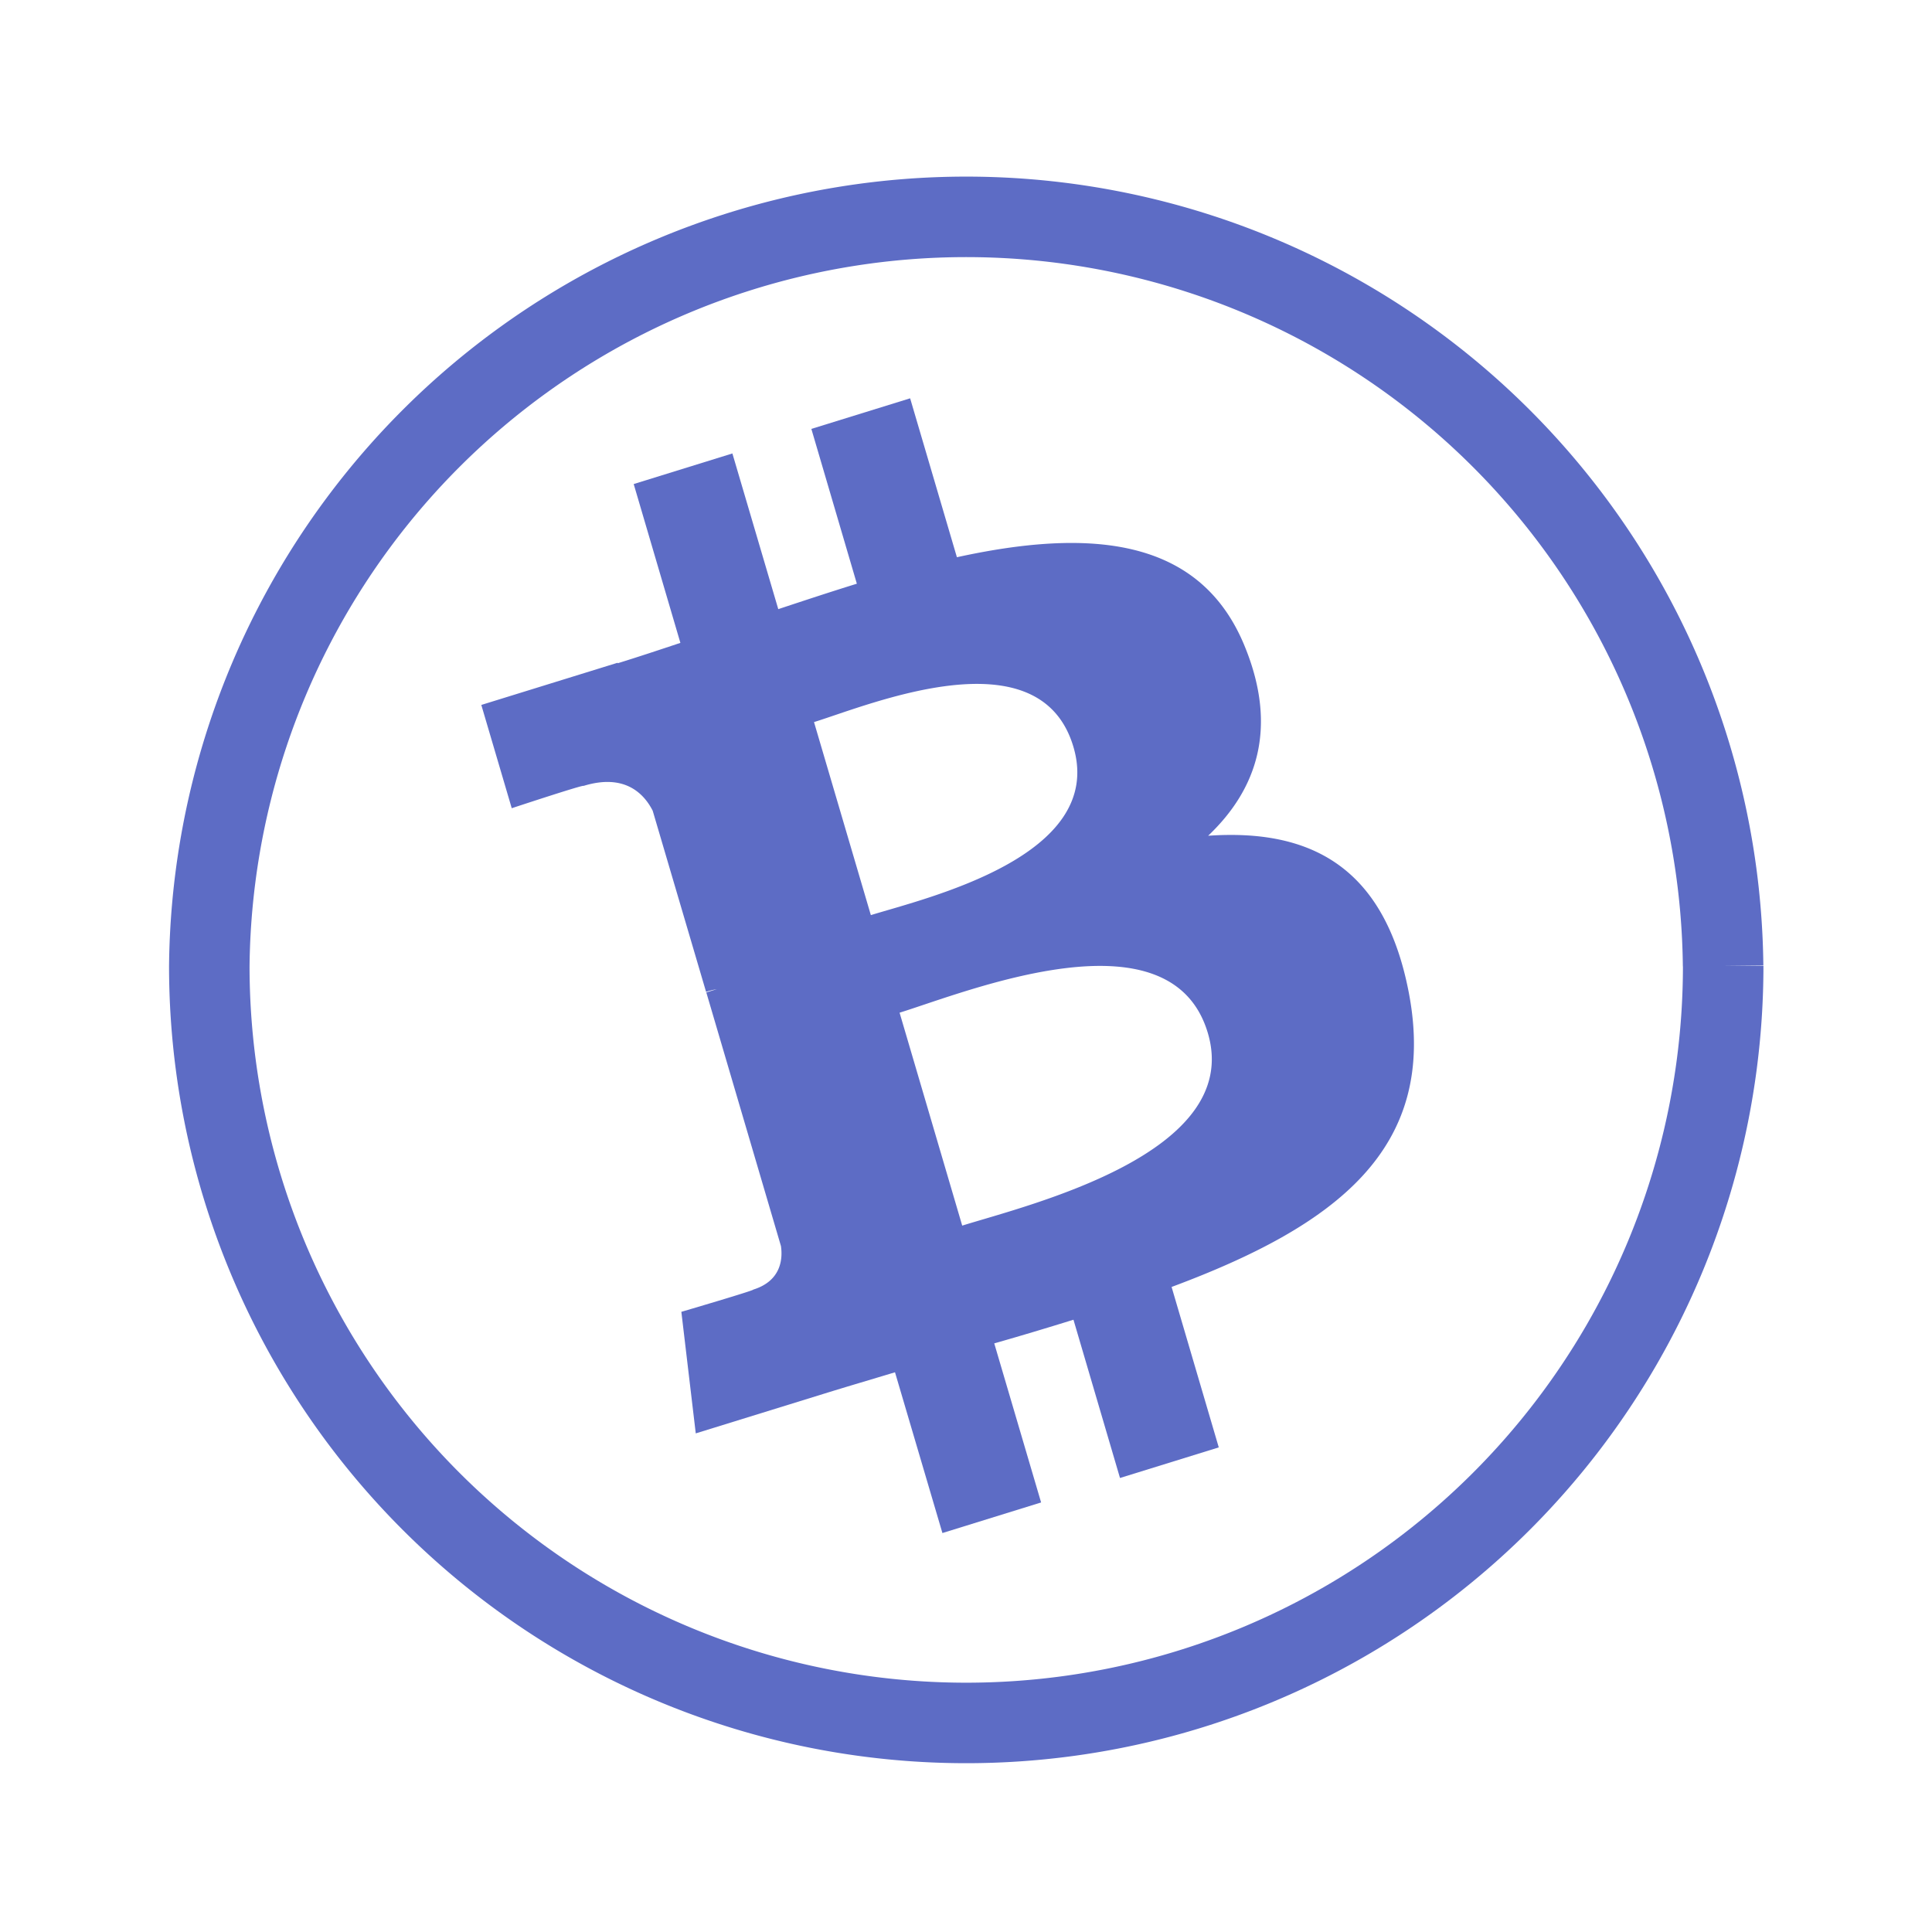 <svg xmlns="http://www.w3.org/2000/svg" width="24" height="24" viewBox="0 0 24 24">
    <g fill="none" fill-rule="nonzero">
        <path stroke="#5D6CC5" d="M21.406 12A9.403 9.403 0 1 1 2.6 12a9.403 9.403 0 0 1 18.805 0"/>
        <path fill="#5D6CC5" d="M15.007 10.383c.607-.576.869-1.339.458-2.348-.559-1.38-1.954-1.468-3.578-1.113l-.581-1.974-1.227.38.565 1.923c-.323.1-.65.208-.976.316l-.57-1.934-1.226.38.58 1.973c-.264.088-.523.174-.778.253l-.002-.006-1.693.524.378 1.283s.901-.298.891-.277c.497-.153.743.079.86.308l.663 2.25a.999.999 0 0 1 .133-.033l-.13.04.927 3.15c.024.16.003.434-.344.542.02.008-.893.276-.893.276l.179 1.51 1.597-.494c.297-.092.591-.178.878-.265l.589 1.997 1.226-.38-.582-1.976c.34-.097.666-.195.984-.294l.578 1.966 1.227-.38-.586-1.993c2.03-.756 3.323-1.712 2.945-3.665-.305-1.573-1.24-2.027-2.492-1.94zM10.112 8.97c.693-.215 2.806-1.106 3.223.31.4 1.358-1.823 1.874-2.517 2.088l-.706-2.398zm1.841 6.255l-.778-2.645c.832-.258 3.371-1.3 3.83.255.439 1.493-2.22 2.131-3.052 2.39z"/>
    </g>
</svg>
